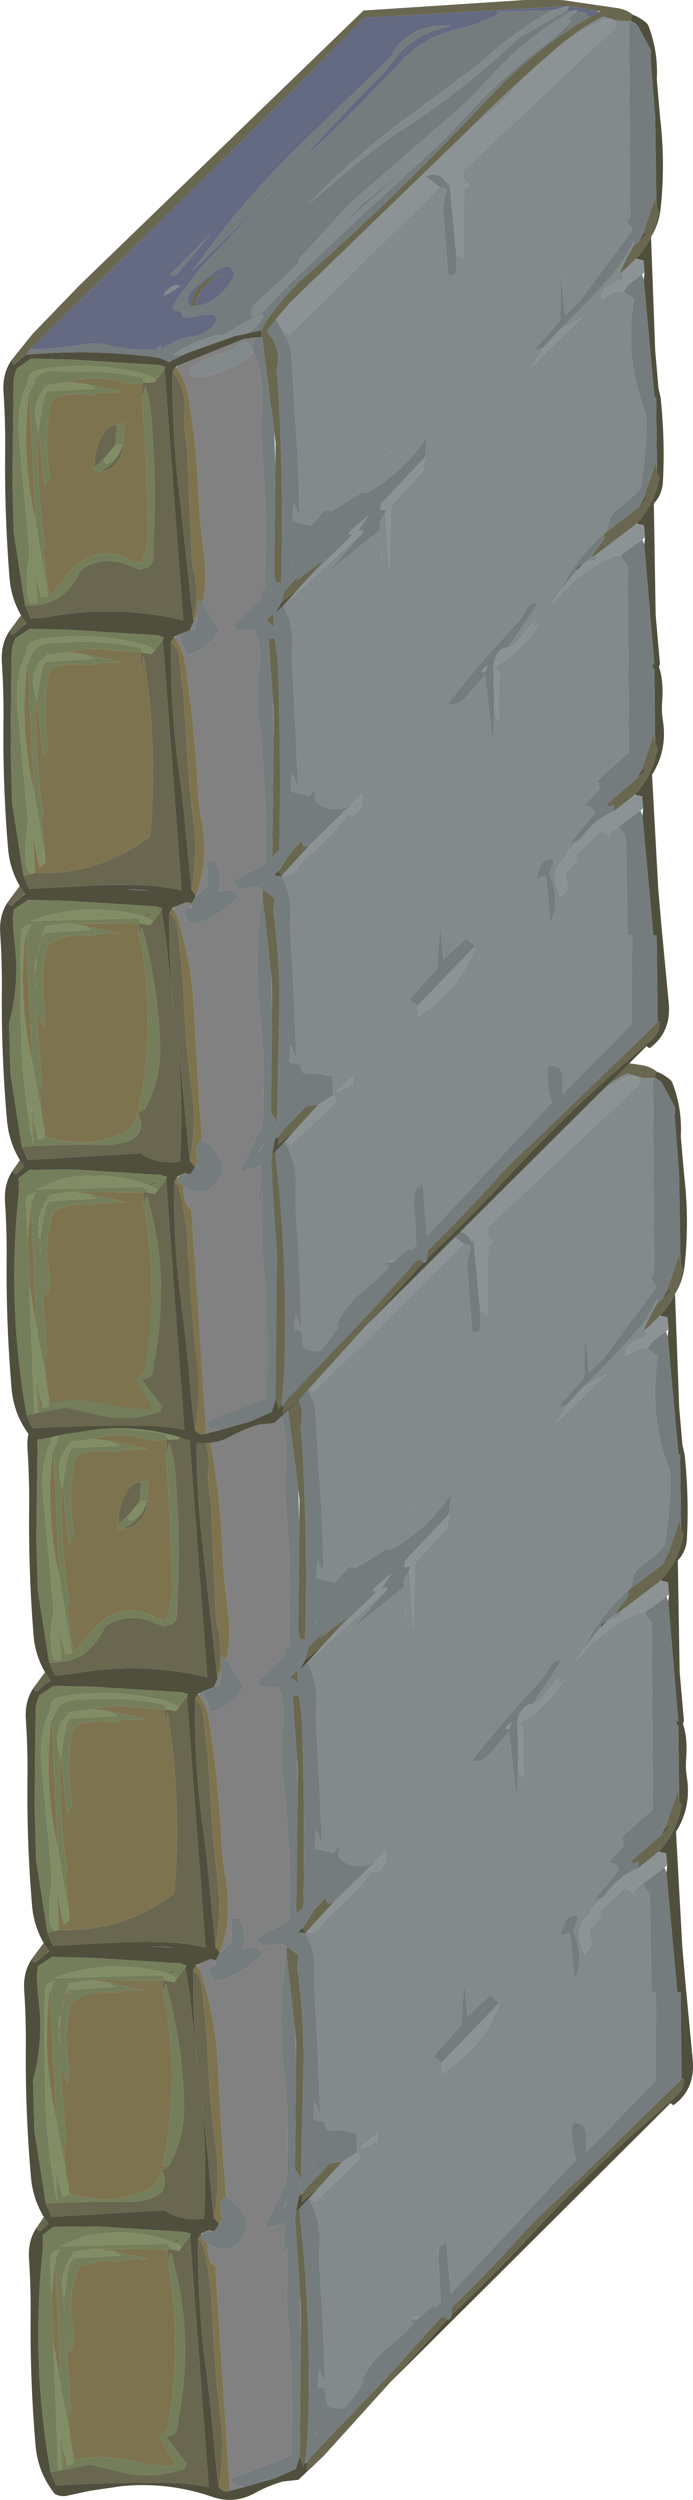 <?xml version="1.0" encoding="UTF-8" standalone="no"?>
<svg xmlns:ffdec="https://www.free-decompiler.com/flash" xmlns:xlink="http://www.w3.org/1999/xlink" ffdec:objectType="frame" height="676.35px" width="187.75px" xmlns="http://www.w3.org/2000/svg">
  <g transform="matrix(1.0, 0.0, 0.0, 1.0, -10.6, -457.85)">
    <use ffdec:characterId="764" height="435.7" transform="matrix(0.896, 0.0, 0.0, 0.896, 17.102, 743.779)" width="202.3" xlink:href="#sprite0"/>
    <use ffdec:characterId="764" height="435.7" transform="matrix(0.896, 0.0, 0.0, 0.896, 10.602, 457.829)" width="202.3" xlink:href="#sprite0"/>
  </g>
  <defs>
    <g id="sprite0" transform="matrix(1.0, 0.0, 0.0, 1.0, 0.5, -0.2)">
      <use ffdec:characterId="763" height="435.7" transform="matrix(1.0, 0.0, 0.0, 1.0, -0.5, 0.2)" width="202.3" xlink:href="#shape0"/>
    </g>
    <g id="shape0" transform="matrix(1.0, 0.0, 0.0, 1.0, 0.5, -0.2)">
      <path d="M190.8 4.65 Q192.75 5.4 194.45 6.75 195.3 7.3 195.6 8.1 198.55 15.8 198.1 24.3 L199.1 35.8 Q200.7 49.25 199.3 62.8 198.8 67.8 196.35 71.8 L197.6 105.9 198.6 117.4 199.25 120.25 Q200.6 132.9 199.95 145.65 199.75 149.55 197.2 152.25 L197.75 185.9 199.05 200.75 Q198.7 201.4 198.85 201.9 200.2 206.05 199.7 212.35 199.5 214.95 199.9 217.5 201.4 226.7 196.65 234.15 L198.55 268.85 199.55 280.35 201.7 303.0 Q202.55 311.95 195.85 316.75 L195.0 316.1 110.2 400.45 127.4 381.55 Q127.95 381.55 128.35 381.15 128.75 380.75 128.75 380.15 142.4 367.2 155.05 353.55 168.45 339.1 183.25 325.85 L196.3 314.35 Q199.2 311.9 198.95 308.7 L198.65 308.6 198.35 308.85 198.05 282.6 197.05 282.6 193.75 246.45 194.0 244.35 193.65 240.65 191.65 240.25 191.4 240.2 Q196.35 234.95 197.95 227.8 L198.35 226.2 197.6 224.65 197.35 202.05 196.9 202.05 196.8 200.75 197.35 200.75 194.3 164.6 194.55 162.5 194.2 158.8 192.2 158.4 191.95 158.35 Q196.9 153.1 198.5 146.05 L198.9 144.35 198.15 142.8 197.9 120.2 197.4 120.2 194.15 84.6 194.4 82.5 194.05 78.8 192.05 78.4 191.8 78.35 Q196.65 73.25 198.25 66.35 L198.75 64.35 198.0 62.8 197.6 35.6 196.25 18.25 196.35 15.45 192.25 7.8 190.1 6.4 190.8 4.65 M90.05 422.7 L82.45 429.85 77.75 430.35 Q73.4 431.6 69.4 433.8 63.2 437.25 56.65 435.05 L55.45 434.65 Q42.6 430.45 29.0 431.75 L19.55 433.15 16.0 433.9 13.9 434.35 13.1 434.5 Q10.85 435.2 8.8 434.1 3.7 427.65 3.0 419.55 1.35 400.3 1.5 380.95 1.6 371.95 1.0 363.0 0.65 357.2 3.7 353.15 3.05 354.4 4.1 354.7 L4.45 354.75 6.85 352.45 5.5 350.5 Q2.15 344.95 1.6 338.4 -0.1 319.15 0.05 299.85 0.15 290.85 -0.45 281.9 -0.8 276.1 2.25 272.05 1.5 273.15 2.65 273.6 L3.0 273.65 6.3 270.8 7.05 270.35 6.95 270.0 5.45 267.75 Q2.45 262.5 1.95 256.6 0.3 237.25 0.55 218.0 0.65 209.0 0.05 200.05 -0.3 194.3 2.75 190.2 2.3 191.6 3.15 191.75 L3.5 191.8 6.8 188.95 7.45 188.6 7.35 188.3 5.85 186.0 Q2.9 180.9 2.4 175.0 0.85 155.75 1.05 136.4 1.15 127.4 0.55 118.45 0.2 112.7 3.25 108.6 2.8 110.1 3.65 110.15 L4.0 110.2 7.3 107.35 Q26.65 105.55 46.25 108.05 48.55 108.35 50.5 109.6 L55.2 107.25 56.55 106.65 70.8 101.6 72.9 101.2 78.45 100.0 78.75 102.0 76.8 102.1 73.05 102.65 53.05 110.7 52.55 111.1 51.7 112.5 Q51.45 130.6 53.65 148.65 L57.9 187.35 58.1 187.8 56.9 190.5 53.45 191.85 52.55 192.3 52.05 192.7 51.2 194.1 Q50.95 213.75 53.65 233.4 55.1 244.1 56.0 254.8 L57.4 268.95 58.7 270.65 58.55 271.0 57.5 273.0 55.95 272.6 52.05 274.15 51.55 274.55 50.7 275.95 Q50.5 290.85 52.0 305.6 L50.15 288.4 Q49.55 281.85 48.25 275.25 L48.5 274.55 48.5 274.45 48.35 274.45 48.2 274.4 46.75 273.9 20.25 272.25 7.95 271.95 3.7 274.8 3.4 277.75 Q3.5 281.45 3.95 285.1 5.45 297.35 2.25 309.1 L2.65 324.45 6.1 346.45 7.8 350.45 42.0 348.45 Q45.3 350.7 49.35 351.05 L51.7 351.2 53.9 350.95 Q54.95 333.0 53.15 315.25 54.6 325.95 55.5 336.65 L56.9 350.8 58.5 352.55 57.3 354.5 56.8 354.85 55.4 354.45 53.5 355.25 53.0 355.65 52.15 357.05 Q51.9 376.65 54.55 396.35 56.0 407.3 56.9 418.35 57.45 425.2 58.35 431.9 L58.55 432.25 Q59.9 433.85 61.75 433.15 L66.35 431.95 75.3 429.4 81.65 426.6 82.85 422.85 83.85 425.8 84.6 424.1 84.55 424.85 84.5 425.05 85.25 424.35 84.95 427.05 90.05 422.7 M192.6 73.3 L193.8 71.1 195.7 70.1 192.6 73.3 M80.5 100.8 L80.2 100.45 80.3 100.1 80.5 100.8 M85.55 182.65 L85.1 183.1 82.8 185.4 84.45 182.35 89.6 178.15 85.55 182.65 M84.9 264.4 L84.55 264.8 82.3 264.5 83.9 263.05 Q84.0 265.3 85.55 263.7 L84.9 264.4 M85.7 344.85 L85.55 345.0 82.8 347.95 81.75 348.85 82.6 344.4 83.15 343.0 83.1 343.75 83.05 343.95 83.8 343.25 83.5 345.95 88.6 341.6 85.7 344.85 M192.75 153.3 L193.95 151.1 196.05 149.3 192.75 153.3 M173.7 172.55 L174.1 171.5 176.35 170.0 175.55 170.75 173.7 172.55 M49.35 111.0 L49.2 110.95 47.75 110.45 21.25 108.8 8.95 108.5 4.7 111.35 Q3.65 113.6 3.6 116.1 L3.25 145.65 3.65 161.0 7.1 183.0 8.8 187.0 13.25 186.65 Q34.1 182.6 54.9 187.5 L49.25 111.8 49.5 111.1 49.5 111.0 49.35 111.0 M48.7 192.55 L47.25 192.05 20.75 190.4 8.45 190.1 4.2 192.95 Q3.05 195.25 3.0 197.7 2.8 212.5 2.75 227.25 L3.15 242.6 6.6 264.6 8.2 268.6 29.5 267.5 Q35.25 267.3 41.05 267.45 47.85 267.6 54.4 269.1 L48.75 193.4 49.0 192.7 49.0 192.6 48.85 192.6 48.7 192.55 M44.45 269.2 L41.9 268.8 37.7 268.8 44.45 269.2 M49.65 355.5 L48.2 355.0 21.7 353.35 8.4 353.45 5.15 355.9 5.25 358.6 Q5.05 358.85 5.1 359.05 L5.3 359.25 Q3.4 376.35 3.95 393.45 4.5 410.55 7.55 427.55 L9.25 431.55 Q26.35 430.55 43.45 430.75 49.4 430.8 55.35 432.05 L49.7 356.35 49.95 355.65 49.95 355.55 49.8 355.55 49.65 355.5 M193.4 232.95 L195.3 231.95 192.2 235.15 193.4 232.95 M196.8 260.0 L196.75 259.8 196.8 260.05 196.85 261.15 196.8 260.0" fill="#504f3d" fill-rule="evenodd" stroke="none"/>
      <path d="M190.8 4.65 L190.1 6.4 189.95 6.5 189.7 6.6 186.55 6.55 181.85 5.2 Q174.95 8.75 169.05 13.7 L166.5 15.9 162.5 19.4 Q151.5 29.1 141.2 39.45 L87.05 91.75 82.9 96.65 80.3 100.1 80.2 100.45 80.5 100.8 Q84.8 105.7 83.1 111.8 L83.55 116.1 Q85.35 146.15 84.5 176.25 L82.95 175.95 82.4 173.75 82.75 140.8 82.8 133.95 82.55 131.65 82.4 130.5 82.45 130.9 78.75 102.0 78.45 100.0 79.5 98.0 Q85.2 89.35 92.95 82.65 107.75 69.65 121.6 56.05 135.1 42.7 148.05 29.0 161.3 14.9 177.75 5.4 L180.6 3.85 180.9 3.5 180.65 3.5 179.7 3.45 171.45 2.05 171.1 2.05 109.6 5.6 80.25 35.25 8.7 105.65 7.3 107.35 4.0 110.2 3.65 110.15 Q2.8 110.1 3.25 108.6 L9.3 101.1 23.3 86.6 109.4 3.4 158.5 0.2 168.55 0.2 169.95 0.3 186.4 2.7 Q189.1 3.2 190.8 4.65 M198.0 62.8 L198.75 64.35 198.25 66.35 Q196.65 73.25 191.8 78.35 L191.5 78.65 187.2 82.8 187.0 82.45 Q188.65 78.6 191.0 74.55 L192.6 73.3 195.7 70.1 193.8 71.1 197.65 59.85 198.0 62.8 M198.15 142.8 L198.9 144.35 198.5 146.05 Q196.9 153.1 191.95 158.35 L191.65 158.65 179.45 167.9 178.05 168.55 182.3 162.8 182.1 161.4 182.2 161.3 192.75 153.3 196.05 149.3 193.95 151.1 197.8 139.85 198.15 142.8 M197.6 224.65 L198.35 226.2 197.95 227.8 Q196.35 234.95 191.4 240.2 L191.1 240.5 185.2 245.15 185.25 243.1 Q183.1 244.45 183.2 242.85 L192.2 235.15 195.3 231.95 193.4 232.95 197.25 221.7 197.6 224.65 M198.35 308.85 L198.65 308.6 198.95 308.7 Q199.2 311.9 196.3 314.35 L183.25 325.85 Q168.45 339.1 155.05 353.55 142.4 367.2 128.75 380.15 L128.75 377.95 Q140.55 366.5 151.35 354.35 L155.9 349.75 170.0 336.4 198.35 308.85 M127.4 381.55 L110.2 400.45 90.05 422.7 84.95 427.05 85.25 424.35 85.6 423.8 86.0 423.2 86.25 422.85 111.55 396.4 124.8 381.65 Q126.45 379.7 127.4 381.55 M3.7 353.15 L5.5 350.5 6.85 352.45 4.45 354.75 4.1 354.7 Q3.05 354.4 3.7 353.15 M2.25 272.05 L5.45 267.75 6.95 270.0 6.3 270.8 3.0 273.65 2.65 273.6 Q1.5 273.15 2.25 272.05 M2.75 190.2 L5.85 186.0 7.35 188.3 6.8 188.95 3.5 191.8 3.15 191.75 Q2.3 191.6 2.75 190.2 M60.65 92.4 L57.2 92.6 57.25 92.1 Q58.95 84.2 66.7 83.1 L65.65 83.6 Q60.25 86.4 58.4 92.0 L60.65 92.4 M79.05 268.85 L82.55 271.5 82.1 275.25 Q84.25 290.15 84.0 305.2 L83.15 343.0 82.6 344.4 Q84.2 339.35 81.65 336.4 L81.4 336.4 81.75 304.2 81.8 297.2 81.55 295.1 78.8 270.25 79.05 268.85 M84.15 342.75 L84.8 341.75 91.95 334.35 95.8 333.75 88.6 341.6 83.5 345.95 83.8 343.25 84.15 342.75 M51.7 112.5 Q56.05 117.8 55.25 125.05 54.95 127.95 55.45 131.1 56.05 135.15 56.25 139.4 L57.35 166.95 Q57.45 169.9 58.15 172.9 59.85 180.25 57.9 187.35 L53.65 148.65 Q51.45 130.6 51.7 112.5 M49.2 111.8 L49.25 111.8 54.9 187.5 Q34.1 182.6 13.25 186.65 L8.8 187.0 7.1 183.0 Q18.45 183.65 23.5 173.15 24.1 171.95 25.5 171.3 30.35 168.75 36.0 170.0 L41.95 172.2 44.4 171.5 45.2 170.55 45.9 169.35 45.85 165.35 Q46.9 145.65 45.2 125.85 44.8 121.05 43.45 116.75 L42.45 120.35 42.55 115.65 44.0 115.8 46.1 115.65 46.8 115.0 49.2 111.8 M44.55 113.6 L43.95 113.4 45.9 113.0 44.55 113.6 M11.95 180.45 L11.95 180.5 11.2 180.6 11.95 180.45 M34.8 128.55 L34.5 134.45 30.85 138.8 28.05 141.45 Q28.05 136.1 30.05 132.35 32.0 128.55 34.8 128.55 M29.6 142.6 L31.35 141.6 Q35.55 138.8 36.8 134.0 36.8 137.55 34.7 140.1 32.6 142.6 29.6 142.6 M48.75 193.4 L54.4 269.1 Q47.85 267.6 41.05 267.45 35.25 267.3 29.5 267.5 L8.2 268.6 6.6 264.6 8.7 264.15 10.05 263.8 Q28.1 264.5 43.05 254.2 L44.95 252.8 Q47.25 225.35 42.95 198.35 L41.95 201.95 42.05 197.25 43.5 197.4 45.4 197.75 46.3 196.6 48.7 193.4 48.75 193.4 M43.45 195.0 L45.4 194.6 44.05 195.2 43.45 195.0 M11.45 262.1 L11.05 262.15 11.45 262.05 11.45 262.1 M51.2 194.1 Q53.35 195.85 53.65 198.55 L55.1 211.5 55.75 220.75 Q56.25 234.35 57.95 247.8 59.3 258.65 57.4 268.95 L56.0 254.8 Q55.1 244.1 53.65 233.4 50.95 213.75 51.2 194.1 M84.45 182.35 L85.55 178.65 85.8 178.3 91.35 172.4 89.0 175.6 97.9 168.9 92.45 175.05 89.6 178.15 84.45 182.35 M82.3 215.55 L80.7 193.05 82.55 192.85 82.6 193.4 Q83.5 198.15 83.65 203.1 84.45 229.95 84.0 256.85 L81.8 258.9 82.25 222.4 82.3 215.55 M82.05 185.45 L82.35 189.8 Q81.6 188.3 79.9 187.65 L82.05 185.45 M83.9 263.05 L87.35 257.65 90.85 254.0 90.9 254.55 Q91.1 256.5 93.15 255.4 L85.55 263.7 Q84.0 265.3 83.9 263.05 M41.55 279.1 L43.0 279.25 44.9 279.6 45.8 278.45 48.2 275.25 48.25 275.25 Q49.55 281.85 50.15 288.4 L52.0 305.6 Q50.5 290.85 50.7 275.95 52.9 277.65 53.2 280.4 L54.55 293.35 55.0 300.5 Q55.6 315.15 57.5 329.6 58.95 340.4 56.9 350.8 L55.5 336.65 Q54.6 325.95 53.15 315.25 54.95 333.0 53.9 350.95 L51.7 351.2 49.35 351.05 Q45.3 350.7 42.0 348.45 L7.8 350.45 6.1 346.45 Q17.25 345.75 28.45 345.9 33.0 346.3 37.3 345.05 44.2 343.1 41.2 336.3 L41.05 335.95 42.05 336.1 43.4 334.95 Q48.2 326.15 47.9 316.2 47.35 297.8 42.45 280.2 L41.5 282.1 41.55 279.1 M42.95 276.85 L45.5 275.7 44.7 276.7 43.55 277.05 42.95 276.85 M10.95 343.95 L10.2 344.05 10.95 343.9 10.95 343.95 M43.0 360.2 L44.45 360.35 46.35 360.7 47.25 359.55 49.65 356.35 49.7 356.35 55.35 432.05 Q49.4 430.8 43.45 430.75 26.35 430.55 9.25 431.55 L7.55 427.55 19.55 425.25 29.35 427.6 Q39.25 429.8 48.15 426.4 L48.65 424.95 42.4 416.75 42.95 416.85 44.85 416.05 45.65 415.1 46.45 409.9 Q50.95 385.2 43.9 361.3 L42.95 363.5 43.0 360.2 M44.4 357.95 L46.95 356.8 46.15 357.8 45.0 358.15 44.4 357.95 M12.4 425.05 L11.65 425.15 12.4 425.0 12.4 425.05 M52.15 357.05 Q53.3 358.05 53.65 359.35 55.85 368.0 56.3 377.1 L56.55 382.35 Q57.15 396.65 58.9 410.75 60.25 421.6 58.35 431.9 57.45 425.2 56.9 418.35 56.0 407.3 54.55 396.35 51.9 376.65 52.15 357.05 M82.8 347.95 L83.55 356.35 Q86.45 385.9 85.35 415.7 L84.6 424.1 83.85 425.8 82.85 422.85 83.2 385.35 83.25 378.5 81.5 351.45 Q81.45 350.15 81.75 348.85 L82.8 347.95" fill="#696750" fill-rule="evenodd" stroke="none"/>
      <path d="M190.1 6.4 L192.25 7.8 189.95 6.5 190.1 6.4 M166.5 15.9 L169.05 13.7 Q174.95 8.75 181.85 5.2 L186.55 6.55 189.7 6.6 190.05 65.55 189.0 67.15 190.85 69.55 174.6 91.4 170.35 95.45 169.1 83.25 168.85 97.0 160.65 106.3 163.8 105.2 160.45 110.75 175.55 96.0 168.3 100.2 Q177.0 91.95 184.9 82.8 188.55 78.55 190.75 73.7 191.35 72.4 191.0 74.55 188.65 78.6 187.0 82.45 L187.2 82.8 Q189.0 84.3 185.8 85.4 182.55 86.55 181.25 88.85 L181.45 88.6 181.45 88.8 181.25 90.6 185.95 88.0 187.95 88.35 191.25 90.55 Q188.3 107.6 194.3 123.9 195.1 126.1 195.05 128.4 194.8 137.7 193.3 146.75 193.15 147.85 192.35 148.7 189.55 151.6 186.2 153.95 183.95 155.55 183.55 158.15 183.3 160.05 182.2 161.3 L182.1 161.4 Q174.3 168.3 169.65 177.1 L168.5 179.15 165.95 183.2 Q173.3 173.7 184.15 168.55 185.55 167.85 187.1 168.0 L189.3 171.25 189.65 227.4 Q184.7 231.65 180.0 236.1 L180.2 236.3 180.6 236.65 180.7 238.55 176.15 243.45 178.05 243.8 179.45 245.65 171.6 255.05 174.65 253.9 170.8 257.7 170.7 258.85 Q165.5 262.85 168.4 269.7 L169.0 271.15 171.2 268.4 170.35 264.15 173.75 260.0 173.8 258.05 181.3 250.95 183.75 252.75 184.85 250.85 186.55 249.85 188.75 253.1 189.25 282.6 190.65 282.6 190.45 309.45 169.5 330.95 169.5 329.6 169.5 328.4 169.5 325.25 169.25 324.1 Q168.35 322.0 166.15 322.1 L165.5 322.25 Q165.2 322.65 165.15 323.25 L165.15 325.9 Q165.35 329.15 166.2 332.2 L166.45 333.2 128.55 373.6 127.1 357.4 126.9 357.4 126.4 359.15 126.0 358.65 125.55 359.0 125.25 359.45 Q124.7 361.3 124.8 363.2 L125.5 376.2 124.2 377.75 123.05 377.4 118.4 381.45 Q119.3 380.25 117.65 380.5 117.05 380.65 116.6 381.45 L116.4 381.9 Q116.75 382.3 117.45 382.35 115.05 385.45 110.3 389.25 105.0 393.4 101.95 399.15 100.7 401.5 101.5 400.75 L102.55 399.85 Q100.15 403.8 97.25 407.3 96.1 408.65 94.1 408.2 92.2 408.2 91.0 406.75 L90.6 403.5 Q90.8 401.75 88.35 402.15 L88.8 396.65 90.5 400.8 Q90.05 383.55 88.85 365.85 88.6 362.3 88.85 358.75 89.3 351.3 85.55 345.0 L85.7 344.85 87.45 345.95 101.25 332.7 100.25 330.95 100.0 325.3 95.5 324.3 91.25 324.35 90.1 321.65 86.9 321.05 87.35 315.55 89.05 319.7 Q88.6 302.4 87.45 284.7 87.2 280.5 87.35 276.1 87.6 270.05 84.55 264.8 L84.9 264.4 Q87.15 265.2 89.1 262.7 91.0 260.15 93.4 258.1 100.1 252.3 105.0 245.75 L105.05 246.15 106.5 246.4 Q109.85 243.6 108.85 239.95 L105.45 243.4 Q99.65 246.2 95.2 242.4 94.75 242.1 94.65 241.45 94.4 239.5 95.5 237.7 L93.0 240.55 87.4 239.2 87.85 233.7 89.55 237.85 Q89.0 220.55 87.9 202.75 87.65 199.05 87.9 195.3 88.35 188.8 85.1 183.1 L85.55 182.65 109.3 160.9 98.5 173.1 114.25 160.4 115.05 170.7 114.35 157.95 116.0 155.15 117.25 172.6 117.75 153.0 127.6 142.2 127.95 138.35 128.65 132.25 Q121.55 142.55 111.2 148.6 110.2 149.2 109.15 148.85 L99.85 154.5 97.8 154.1 93.5 158.95 87.9 157.6 88.35 152.1 90.05 156.25 Q89.85 140.9 88.7 125.05 L87.65 107.8 Q87.55 105.1 86.25 102.7 L84.7 99.7 87.0 101.4 132.45 56.65 134.4 57.15 Q134.7 57.45 133.95 60.15 133.4 62.1 133.55 64.1 L134.95 82.8 135.4 83.5 137.35 82.85 137.5 77.35 Q139.55 76.6 139.1 78.2 L139.5 78.25 139.85 57.5 141.5 56.05 139.8 54.45 139.35 51.95 186.0 8.05 Q184.95 4.7 181.15 6.6 173.25 10.4 166.5 15.9 M141.2 39.45 Q151.5 29.1 162.5 19.4 159.7 22.0 157.1 24.95 L150.6 31.65 141.2 39.45 M171.45 2.05 L171.2 3.1 Q170.9 3.55 170.55 3.55 L156.2 11.75 Q139.4 27.85 119.6 40.3 L116.8 42.25 Q104.35 51.7 92.6 62.1 104.7 49.25 119.45 38.05 L140.0 22.75 Q144.05 19.85 147.6 16.65 156.25 9.0 166.5 3.35 L171.1 2.05 171.45 2.05 M172.3 3.65 Q173.05 3.2 173.8 3.2 174.25 3.2 173.85 3.7 L170.35 6.55 171.8 6.0 171.9 6.2 171.95 6.45 172.0 6.9 Q168.4 10.7 164.1 13.9 149.8 24.45 138.15 37.85 L132.1 44.05 Q110.8 63.25 90.05 83.05 84.75 88.05 79.95 93.4 78.0 95.5 75.6 95.7 74.9 93.5 77.1 91.5 L83.65 85.6 89.9 79.55 89.9 78.35 91.45 76.75 99.95 67.5 Q105.05 61.7 110.95 56.7 L140.4 31.2 145.4 26.05 Q156.95 12.55 172.3 3.65 M175.55 170.75 L176.35 170.0 178.05 168.55 179.45 167.9 180.4 168.8 175.55 170.75 M109.65 61.3 L100.85 70.1 126.1 47.9 109.65 61.3 M134.3 55.05 L135.4 55.4 Q135.0 57.05 134.55 55.65 L134.3 55.05 M49.15 89.65 Q49.0 88.85 49.55 88.3 52.05 85.6 54.1 86.6 51.65 88.15 49.15 89.65 M55.2 107.25 L52.0 107.6 51.8 107.4 Q57.7 103.2 65.45 101.35 L65.95 101.3 66.2 101.2 66.3 101.3 66.4 101.6 72.5 98.15 Q75.6 96.15 78.75 95.1 L79.15 95.45 79.05 95.95 Q77.15 99.9 72.9 101.2 L70.8 101.6 56.55 106.65 55.2 107.25 M83.1 343.75 L84.15 342.75 83.8 343.25 83.05 343.95 83.1 343.75 M71.55 104.55 Q74.45 102.3 75.2 105.1 75.25 105.85 76.1 106.55 76.3 106.75 76.0 106.95 68.55 113.25 58.6 114.2 L57.15 113.35 57.0 111.35 Q61.5 108.35 67.7 106.55 69.8 106.0 71.55 104.55 M56.35 274.4 L57.35 273.75 57.5 274.45 56.35 274.4 M117.45 137.0 Q117.4 137.7 117.9 137.15 L117.95 136.9 Q118.6 136.45 118.25 136.45 117.85 136.45 117.45 137.0 M87.35 171.4 L87.35 171.3 Q89.05 169.1 87.35 171.4 M130.4 178.2 L130.9 178.6 Q129.35 176.5 130.4 178.2 M153.25 195.65 L162.05 182.45 Q160.1 181.65 158.35 184.75 157.15 187.0 155.25 189.0 144.85 200.15 135.2 212.2 L135.1 212.9 Q138.15 213.2 140.6 210.4 L146.15 204.05 148.5 224.65 148.95 216.0 150.35 217.85 150.4 202.65 148.75 201.85 148.7 201.75 Q157.8 196.7 162.75 188.15 L161.1 190.1 161.1 187.85 155.0 195.05 153.25 195.65 M161.9 265.4 L164.6 264.65 166.0 279.0 Q169.1 271.3 165.5 264.15 L167.0 260.5 166.7 259.6 Q163.3 259.3 162.4 263.1 L161.75 265.1 161.9 265.4 M143.25 285.8 L140.35 283.65 133.6 289.85 132.6 279.4 131.75 292.6 123.3 302.0 125.7 303.95 125.9 307.25 128.2 305.5 Q139.35 297.65 143.25 285.8 M86.35 334.75 Q88.1 332.65 86.35 334.85 L86.35 334.75 M106.3 325.25 L101.05 329.9 106.25 327.75 106.3 325.25 M84.55 424.85 L85.6 423.8 85.25 424.35 84.5 425.05 84.55 424.85 M86.0 423.2 L86.1 423.0 86.25 422.85 86.0 423.2 M196.8 260.05 L196.8 260.0 196.85 261.15 196.8 260.05 M88.35 415.35 L87.85 416.1 Q87.95 415.2 88.35 415.35" fill="#828a8c" fill-rule="evenodd" stroke="none"/>
      <path d="M192.05 78.4 L194.05 78.8 194.4 82.5 193.6 83.15 189.65 86.05 187.95 88.35 185.95 88.0 181.25 90.6 181.45 88.8 181.45 88.6 181.25 88.85 Q182.55 86.55 185.8 85.4 189.0 84.3 187.2 82.8 L191.5 78.65 192.05 78.4 M192.2 158.4 L194.2 158.8 194.55 162.5 193.75 163.15 187.1 168.0 Q185.55 167.85 184.15 168.55 173.3 173.7 165.95 183.2 L168.5 179.15 173.7 172.55 175.55 170.75 180.4 168.8 179.45 167.9 191.65 158.65 192.2 158.4 M191.65 240.25 L193.65 240.65 194.0 244.35 193.2 245.0 186.55 249.85 184.85 250.85 183.75 252.75 181.3 250.95 173.8 258.05 173.75 260.0 170.35 264.15 171.2 268.4 169.0 271.15 168.4 269.7 Q165.5 262.85 170.7 258.85 L170.8 257.7 174.65 253.9 177.0 251.05 Q180.45 247.05 185.2 245.15 L191.1 240.5 191.65 240.25 M163.8 105.2 L168.3 100.2 175.55 96.0 160.45 110.75 163.8 105.2 M82.9 96.65 L87.05 91.75 141.2 39.45 150.6 31.65 157.1 24.95 Q159.7 22.0 162.5 19.4 L166.5 15.9 Q173.25 10.4 181.15 6.6 184.95 4.7 186.0 8.05 L139.35 51.95 139.8 54.45 141.5 56.05 139.85 57.5 139.5 78.25 139.1 78.2 Q139.55 76.6 137.5 77.35 L135.4 55.4 134.3 55.05 Q132.35 52.3 129.25 53.1 L128.1 53.4 132.45 56.65 87.0 101.4 84.7 99.7 82.9 96.65 M127.95 138.35 L127.6 142.2 117.75 153.0 117.25 172.6 116.0 155.15 Q116.5 154.0 115.75 154.0 L114.45 154.4 114.75 152.3 127.95 138.35 M109.3 160.9 L85.55 182.65 89.6 178.15 92.45 175.05 105.35 162.4 Q106.45 161.3 104.75 161.5 L106.05 160.05 110.9 155.85 107.75 160.45 108.55 160.55 109.5 160.5 109.3 160.9 M105.45 243.4 L108.85 239.95 Q109.85 243.6 106.5 246.4 L105.05 246.15 105.0 245.75 Q100.1 252.3 93.4 258.1 91.0 260.15 89.1 262.7 87.15 265.2 84.9 264.4 L85.55 263.7 93.15 255.4 105.45 243.4 M100.25 330.95 L101.25 332.7 87.45 345.95 85.7 344.85 88.6 341.6 95.8 333.75 100.25 330.95 M116.6 381.45 Q117.05 380.65 117.65 380.5 119.3 380.25 118.4 381.45 L116.6 381.45 M117.95 136.9 L117.45 137.0 Q117.85 136.45 118.25 136.45 118.6 136.45 117.95 136.9 M153.25 195.65 L155.0 195.05 161.1 187.85 161.1 190.1 162.75 188.15 Q157.8 196.7 148.7 201.75 148.7 199.2 150.05 197.45 151.35 195.65 153.25 195.65 M148.75 201.85 L150.4 202.65 150.35 217.85 148.95 216.0 148.75 201.85 M146.35 203.05 Q143.45 203.75 147.0 201.05 L146.35 203.05 M125.7 303.95 L143.25 285.8 Q139.35 297.65 128.2 305.5 L125.9 307.25 125.7 303.95 M106.3 325.25 L106.25 327.75 101.05 329.9 106.3 325.25" fill="#8c9395" fill-rule="evenodd" stroke="none"/>
      <path d="M192.25 7.8 L196.35 15.45 196.25 18.25 197.6 35.6 198.0 62.8 197.65 59.85 193.8 71.1 192.6 73.3 191.0 74.55 Q191.35 72.4 190.75 73.7 188.55 78.55 184.9 82.8 177.0 91.95 168.3 100.2 L163.8 105.2 160.65 106.3 168.85 97.0 169.1 83.25 170.35 95.45 174.6 91.4 190.85 69.55 189.0 67.15 190.05 65.55 189.7 6.6 189.95 6.5 192.25 7.8 M194.15 84.6 L197.4 120.2 197.9 120.2 198.15 142.8 197.8 139.85 193.95 151.1 192.75 153.3 182.2 161.3 Q183.3 160.05 183.55 158.15 183.95 155.55 186.2 153.95 189.55 151.6 192.35 148.7 193.15 147.85 193.3 146.75 194.8 137.7 195.05 128.4 195.1 126.1 194.3 123.9 188.3 107.6 191.25 90.55 L187.95 88.35 189.65 86.05 193.6 83.15 194.15 84.6 M194.3 164.6 L197.35 200.75 196.8 200.75 196.9 202.05 197.35 202.05 197.6 224.65 197.25 221.7 193.4 232.95 192.2 235.15 183.2 242.85 Q183.1 244.45 185.25 243.1 L185.2 245.15 Q180.45 247.05 177.0 251.05 L174.65 253.9 171.6 255.05 179.45 245.65 178.05 243.8 176.15 243.45 180.7 238.55 180.6 236.65 180.2 236.3 180.0 236.1 Q184.7 231.65 189.65 227.4 L189.3 171.25 187.1 168.0 193.75 163.15 194.3 164.6 M193.75 246.45 L197.05 282.6 198.05 282.6 198.35 308.85 170.0 336.4 155.9 349.75 151.35 354.35 Q140.55 366.5 128.75 377.95 L128.75 380.15 Q128.75 380.75 128.35 381.15 127.95 381.55 127.4 381.55 126.45 379.7 124.8 381.65 L111.55 396.4 86.25 422.85 86.1 423.0 86.0 423.2 85.6 423.8 84.55 424.85 84.6 424.1 85.35 415.7 Q86.45 385.9 83.55 356.35 L82.8 347.95 85.55 345.0 Q89.3 351.3 88.85 358.75 88.6 362.3 88.85 365.85 90.05 383.55 90.5 400.8 L88.8 396.65 88.35 402.15 Q90.8 401.75 90.6 403.5 L91.0 406.75 Q92.2 408.2 94.1 408.2 96.1 408.65 97.25 407.3 100.15 403.8 102.55 399.85 L101.5 400.75 Q100.7 401.5 101.95 399.15 105.0 393.4 110.3 389.25 115.05 385.45 117.45 382.35 116.75 382.3 116.4 381.9 L116.6 381.45 118.4 381.45 123.05 377.4 124.2 377.75 125.5 376.2 124.8 363.2 Q124.7 361.3 125.25 359.45 L125.55 359.0 126.0 358.65 126.4 359.15 126.9 357.4 127.1 357.4 128.55 373.6 166.45 333.2 166.2 332.2 Q165.35 329.15 165.15 325.9 L165.15 323.25 Q165.2 322.65 165.5 322.25 L166.15 322.1 Q168.35 322.0 169.25 324.1 L169.5 325.25 169.5 328.4 169.5 329.6 169.5 330.95 190.45 309.45 190.65 282.6 189.25 282.6 188.75 253.1 186.55 249.85 193.2 245.0 193.75 246.45 M177.75 5.4 Q161.3 14.9 148.05 29.0 135.1 42.7 121.6 56.05 107.75 69.65 92.95 82.65 85.2 89.35 79.5 98.0 L78.45 100.0 72.9 101.2 Q77.15 99.9 79.05 95.95 L79.15 95.45 78.75 95.1 Q75.6 96.15 72.5 98.15 L66.4 101.6 66.3 101.3 66.2 101.2 65.95 101.3 65.45 101.35 Q57.7 103.2 51.8 107.4 L52.0 107.6 55.2 107.25 50.5 109.6 Q48.55 108.35 46.25 108.05 26.65 105.55 7.3 107.35 L8.7 105.65 Q17.65 105.55 26.65 103.9 L30.65 104.1 Q38.65 106.1 46.8 105.7 L48.1 104.3 48.2 105.6 Q50.75 104.0 53.45 102.85 55.6 102.0 57.85 101.8 63.55 100.75 65.1 96.5 64.55 95.55 63.8 95.25 L61.0 95.2 Q58.0 96.2 54.8 96.1 L54.45 94.6 51.35 93.25 Q56.9 84.35 64.15 76.85 L82.3 57.8 57.65 82.1 Q72.25 61.3 90.7 43.45 L118.0 17.1 Q118.05 16.3 118.55 15.6 123.75 8.05 133.8 7.95 L135.75 8.0 133.6 8.65 Q124.0 11.0 118.35 18.7 L114.65 23.15 Q101.8 35.85 90.4 48.9 L96.55 43.2 Q109.35 31.0 121.15 18.4 127.6 11.45 137.3 9.2 145.2 7.35 150.8 4.0 L149.55 3.75 166.5 3.35 Q156.25 9.0 147.6 16.65 144.05 19.85 140.0 22.75 L119.45 38.05 Q104.7 49.25 92.6 62.1 104.35 51.7 116.8 42.25 L119.6 40.3 Q139.4 27.85 156.2 11.75 L170.55 3.55 172.3 3.65 Q156.95 12.55 145.4 26.05 L140.4 31.2 110.95 56.7 Q105.05 61.7 99.95 67.5 L91.45 76.75 89.9 78.35 89.9 79.55 83.65 85.6 77.1 91.5 Q74.9 93.5 75.6 95.7 78.0 95.5 79.95 93.4 84.75 88.05 90.05 83.05 110.8 63.25 132.1 44.05 L138.15 37.85 Q149.8 24.45 164.1 13.9 168.4 10.7 172.0 6.9 L171.95 6.45 171.9 6.2 171.8 6.0 170.35 6.55 173.85 3.7 176.3 3.9 177.75 5.4 M78.75 102.0 L82.45 130.9 82.75 140.8 82.4 173.75 82.95 175.95 84.5 176.25 Q85.35 146.15 83.55 116.1 L83.1 111.8 Q84.8 105.7 80.5 100.8 L80.3 100.1 82.9 96.65 84.7 99.7 86.25 102.7 Q87.55 105.1 87.65 107.8 L88.7 125.05 Q89.85 140.9 90.05 156.25 L88.35 152.1 87.9 157.6 93.5 158.95 97.8 154.1 99.85 154.5 109.15 148.85 Q110.2 149.2 111.2 148.6 121.55 142.55 128.65 132.25 L127.95 138.35 114.75 152.3 114.45 154.4 115.75 154.0 Q116.5 154.0 116.0 155.15 L114.35 157.95 115.05 170.7 114.25 160.4 98.5 173.1 109.3 160.9 109.5 160.5 108.55 160.55 107.75 160.45 110.9 155.85 106.05 160.05 104.75 161.5 Q106.45 161.3 105.35 162.4 L92.45 175.05 97.9 168.9 89.0 175.6 91.35 172.4 85.8 178.3 85.55 178.65 84.45 182.35 82.8 185.4 85.1 183.1 Q88.35 188.8 87.9 195.3 87.65 199.05 87.9 202.75 89.0 220.55 89.55 237.85 L87.85 233.7 87.4 239.2 93.0 240.55 95.5 237.7 Q94.4 239.5 94.65 241.45 94.75 242.1 95.2 242.4 99.65 246.2 105.45 243.4 L93.15 255.4 Q91.1 256.5 90.9 254.55 L90.85 254.0 87.35 257.65 83.9 263.05 82.3 264.5 84.55 264.8 Q87.6 270.05 87.35 276.1 87.2 280.5 87.45 284.7 88.6 302.4 89.05 319.7 L87.35 315.55 86.9 321.05 90.1 321.65 91.25 324.35 95.5 324.3 100.0 325.3 100.25 330.95 95.8 333.75 91.95 334.35 84.8 341.75 84.15 342.75 83.1 343.75 83.15 343.0 84.0 305.2 Q84.25 290.15 82.1 275.25 L82.55 271.5 79.05 268.85 76.85 267.9 71.85 268.65 69.5 266.5 79.75 261.0 79.8 258.65 Q80.15 239.4 78.0 219.9 76.9 210.1 77.95 200.55 78.55 194.9 76.35 190.45 L70.7 190.4 70.25 188.75 77.95 181.2 78.45 178.65 79.85 178.1 Q79.4 175.1 79.55 171.7 80.3 152.15 78.4 132.6 78.1 129.55 78.4 126.65 79.25 119.05 77.95 111.5 77.75 110.2 77.2 109.1 75.15 105.05 76.8 102.1 L78.75 102.0 M137.5 77.35 L137.35 82.85 135.4 83.5 134.95 82.8 133.55 64.1 Q133.4 62.1 133.95 60.15 134.7 57.45 134.4 57.15 L132.45 56.65 128.1 53.4 129.25 53.1 Q132.35 52.3 134.3 55.05 L134.55 55.65 Q135.0 57.05 135.4 55.4 L137.5 77.35 M168.5 179.15 L169.65 177.1 Q174.3 168.3 182.1 161.4 L182.3 162.8 178.05 168.55 176.35 170.0 174.1 171.5 173.7 172.55 168.5 179.15 M180.35 3.75 L179.7 3.45 180.65 3.5 180.35 3.75 M109.65 61.3 L126.1 47.9 100.85 70.1 109.65 61.3 M50.8 83.2 L63.45 70.6 52.65 83.5 50.8 83.2 M49.25 92.35 L49.5 92.1 Q50.25 92.0 49.25 92.35 M57.2 92.6 L60.65 92.4 Q67.7 89.6 70.4 82.9 L69.0 80.6 Q66.4 80.9 64.15 82.5 61.15 84.7 58.35 87.2 54.85 90.35 57.2 92.6 M60.8 182.0 L65.85 190.55 65.5 191.2 Q61.75 196.6 56.15 198.0 L53.45 191.85 56.9 190.5 58.55 190.2 59.25 185.3 59.2 183.55 Q58.9 180.7 60.8 182.0 M58.55 271.0 L62.35 267.65 62.15 260.2 64.4 260.25 Q67.2 264.25 65.6 269.5 69.8 267.95 71.75 271.0 68.7 274.15 64.75 276.45 60.2 279.3 57.0 279.0 L55.0 276.05 56.35 274.4 57.5 274.45 57.35 273.75 57.5 273.0 58.55 271.0 M60.6 344.35 Q63.75 346.2 65.85 349.45 67.7 352.25 66.25 355.3 62.65 362.85 54.9 358.4 L54.75 358.15 Q53.7 357.65 53.4 357.15 53.05 356.65 53.25 356.15 L53.4 355.85 54.1 355.25 Q54.75 354.9 55.6 354.85 L56.8 354.85 57.3 354.5 58.5 352.55 59.45 350.9 59.3 350.2 Q57.85 346.1 60.6 344.35 M66.35 431.95 L62.65 431.2 62.15 429.45 80.15 422.55 Q81.1 400.9 79.15 379.15 78.8 375.1 79.0 371.2 79.3 365.45 78.95 359.8 L78.0 362.65 78.25 352.3 72.0 354.15 78.8 339.9 Q80.0 324.55 78.3 309.15 76.1 289.45 78.8 270.25 L81.55 295.1 81.4 293.95 81.75 304.2 81.4 336.4 81.65 336.4 Q84.2 339.35 82.6 344.4 L81.75 348.85 Q81.45 350.15 81.5 351.45 L83.25 378.5 82.85 375.05 83.2 385.35 82.85 422.85 81.65 426.6 75.3 429.4 66.35 431.95 M7.35 188.3 L7.45 188.6 6.8 188.95 7.35 188.3 M117.45 137.0 L117.95 136.9 117.9 137.15 Q117.4 137.7 117.45 137.0 M87.35 171.4 Q89.05 169.1 87.35 171.3 L87.35 171.4 M82.25 222.4 L81.8 258.9 84.0 256.85 Q84.45 229.95 83.65 203.1 83.5 198.15 82.6 193.4 L82.55 192.85 80.7 193.05 82.3 215.55 82.0 212.45 82.25 222.4 M82.05 185.45 L79.9 187.65 Q81.6 188.3 82.35 189.8 L82.05 185.45 M130.4 178.2 Q129.35 176.5 130.9 178.6 L130.4 178.2 M148.95 216.0 L148.5 224.65 146.15 204.05 140.6 210.4 Q138.15 213.2 135.1 212.9 L135.2 212.2 Q144.85 200.15 155.25 189.0 157.15 187.0 158.35 184.75 160.1 181.65 162.05 182.45 L153.25 195.65 Q151.35 195.65 150.05 197.45 148.7 199.2 148.7 201.75 L148.75 201.85 148.95 216.0 M146.35 203.05 L147.0 201.05 Q143.45 203.75 146.35 203.05 M125.7 303.95 L123.3 302.0 131.75 292.6 132.6 279.4 133.6 289.85 140.35 283.65 143.25 285.8 125.7 303.95 M161.9 265.4 L161.75 265.1 162.4 263.1 Q163.3 259.3 166.7 259.6 L167.0 260.5 165.5 264.15 Q169.1 271.3 166.0 279.0 L164.6 264.65 161.9 265.4 M6.95 270.0 L7.05 270.35 6.3 270.8 6.95 270.0 M57.5 274.45 L57.6 274.45 57.5 274.45 M77.7 348.25 L78.05 347.9 Q79.85 344.75 78.65 346.4 L77.7 348.25 M86.35 334.75 L86.35 334.85 Q88.1 332.65 86.35 334.75 M196.8 260.05 L196.75 259.8 196.8 260.0 196.8 260.05 M88.35 415.35 Q87.95 415.2 87.85 416.1 L88.35 415.35" fill="#747c7e" fill-rule="evenodd" stroke="none"/>
      <path d="M180.6 3.85 L177.75 5.4 176.3 3.9 173.85 3.7 Q174.25 3.2 173.8 3.2 173.05 3.2 172.3 3.65 L170.55 3.55 Q170.9 3.55 171.2 3.1 L171.45 2.05 179.7 3.45 180.35 3.75 180.6 3.85 M171.1 2.05 L166.5 3.35 149.55 3.75 150.8 4.0 Q145.2 7.35 137.3 9.2 127.6 11.45 121.15 18.4 109.35 31.0 96.55 43.2 L90.4 48.9 Q101.8 35.85 114.65 23.15 L118.35 18.7 Q124.0 11.0 133.6 8.65 L135.75 8.0 133.8 7.95 Q123.75 8.05 118.55 15.6 118.05 16.3 118.0 17.1 L90.7 43.45 Q72.25 61.3 57.65 82.1 L82.3 57.8 64.15 76.85 Q56.9 84.35 51.35 93.25 L54.45 94.6 54.8 96.1 Q58.0 96.2 61.0 95.2 L63.8 95.25 Q64.55 95.55 65.1 96.5 63.55 100.75 57.85 101.8 55.6 102.0 53.45 102.85 50.75 104.0 48.2 105.6 L48.1 104.3 46.8 105.7 Q38.65 106.1 30.65 104.1 L26.65 103.9 Q17.65 105.55 8.7 105.65 L80.25 35.25 109.6 5.6 171.1 2.05 M50.8 83.2 L52.65 83.5 63.45 70.6 50.8 83.2 M49.15 89.65 Q51.65 88.15 54.1 86.6 52.05 85.6 49.55 88.3 49.0 88.85 49.15 89.65 M49.25 92.35 Q50.25 92.0 49.5 92.1 L49.25 92.35 M57.2 92.6 Q54.85 90.35 58.35 87.2 61.15 84.7 64.15 82.5 66.4 80.9 69.0 80.6 L70.4 82.9 Q67.7 89.6 60.65 92.4 L58.4 92.0 Q60.25 86.4 65.65 83.6 L66.7 83.1 Q58.95 84.2 57.25 92.1 L57.2 92.6 M44.45 269.2 L37.7 268.8 41.9 268.8 44.45 269.2" fill="#646a82" fill-rule="evenodd" stroke="none"/>
      <path d="M82.45 130.9 L82.4 130.5 82.55 131.65 82.45 130.9 M76.8 102.1 Q75.15 105.05 77.2 109.1 77.75 110.2 77.95 111.5 79.25 119.05 78.4 126.65 78.1 129.55 78.4 132.6 80.3 152.15 79.55 171.7 79.4 175.1 79.85 178.1 L78.45 178.65 77.95 181.2 70.25 188.75 70.7 190.4 76.35 190.45 Q78.55 194.9 77.95 200.55 76.9 210.1 78.0 219.9 80.15 239.4 79.8 258.65 L79.75 261.0 69.5 266.5 71.85 268.65 76.85 267.9 79.05 268.85 78.8 270.25 Q76.1 289.45 78.3 309.15 80.0 324.55 78.8 339.9 L72.0 354.15 78.25 352.3 78.0 362.65 78.95 359.8 Q79.3 365.45 79.0 371.2 78.8 375.1 79.15 379.15 81.1 400.9 80.15 422.55 L62.15 429.45 62.65 431.2 66.35 431.95 61.75 433.15 57.35 365.4 Q55.9 364.65 55.4 362.9 L54.95 360.0 Q54.9 359.4 55.0 358.8 L54.9 358.4 Q62.65 362.85 66.25 355.3 67.7 352.25 65.85 349.45 63.75 346.2 60.6 344.35 59.1 324.95 58.2 305.45 57.55 291.55 53.55 278.5 52.95 276.5 51.85 274.6 L52.05 274.15 55.95 272.6 57.5 273.0 57.35 273.75 56.35 274.4 55.0 276.05 57.0 279.0 Q60.2 279.3 64.75 276.45 68.7 274.15 71.75 271.0 69.8 267.95 65.6 269.5 67.2 264.25 64.4 260.25 L62.15 260.2 62.35 267.65 58.55 271.0 58.7 270.65 Q62.7 260.0 60.5 248.35 59.6 243.65 59.35 238.95 58.4 219.4 55.4 200.1 54.95 197.1 53.4 194.6 L52.35 192.75 52.55 192.3 53.45 191.85 56.15 198.0 Q61.75 196.6 65.5 191.2 L65.85 190.55 60.8 182.0 Q62.2 174.7 61.1 166.75 59.7 156.85 59.35 147.05 59.0 137.7 57.75 128.5 L56.7 121.1 Q55.95 115.6 52.85 111.15 L53.05 110.7 73.05 102.65 76.8 102.1 M71.55 104.55 Q69.8 106.0 67.7 106.55 61.5 108.35 57.0 111.35 L57.15 113.35 58.6 114.2 Q68.55 113.25 76.0 106.95 76.3 106.75 76.1 106.55 75.25 105.85 75.2 105.1 74.45 102.3 71.55 104.55 M58.1 187.8 L59.25 185.3 58.55 190.2 56.9 190.5 58.1 187.8 M82.3 215.55 L82.25 222.4 82.0 212.45 82.3 215.55 M81.75 304.2 L81.4 293.95 81.55 295.1 81.8 297.2 81.75 304.2 M57.5 274.45 L57.6 274.45 57.5 274.45 M77.7 348.25 L78.65 346.4 Q79.85 344.75 78.05 347.9 L77.7 348.25 M56.8 354.85 L55.6 354.85 Q54.75 354.9 54.1 355.25 L53.4 355.85 53.3 355.7 53.5 355.25 55.4 354.45 56.8 354.85 M83.25 378.5 L83.2 385.35 82.85 375.05 83.25 378.5" fill="#818181" fill-rule="evenodd" stroke="none"/>
      <path d="M52.85 111.15 Q55.95 115.6 56.7 121.1 L57.75 128.5 Q59.0 137.7 59.35 147.05 59.7 156.85 61.1 166.75 62.2 174.7 60.8 182.0 58.9 180.7 59.2 183.55 L59.25 185.3 58.1 187.8 57.9 187.35 Q59.85 180.25 58.15 172.9 57.45 169.9 57.35 166.95 L56.25 139.4 Q56.05 135.15 55.45 131.1 54.95 127.95 55.25 125.05 56.05 117.8 51.7 112.5 L52.55 111.1 52.85 111.15 M52.35 192.75 L53.4 194.6 Q54.95 197.1 55.4 200.1 58.4 219.4 59.35 238.95 59.6 243.65 60.5 248.35 62.7 260.0 58.7 270.65 L57.4 268.95 Q59.3 258.65 57.95 247.8 56.25 234.35 55.75 220.75 L55.1 211.5 53.65 198.55 Q53.35 195.85 51.2 194.1 L52.05 192.7 52.35 192.75 M51.85 274.6 Q52.95 276.5 53.55 278.5 57.55 291.55 58.2 305.45 59.1 324.95 60.6 344.35 57.85 346.1 59.3 350.2 L59.45 350.9 58.5 352.55 56.9 350.8 Q58.95 340.4 57.5 329.6 55.6 315.15 55.0 300.5 L54.55 293.35 53.2 280.4 Q52.9 277.65 50.7 275.95 L51.55 274.55 51.85 274.6 M54.9 358.4 L55.0 358.8 Q54.9 359.4 54.95 360.0 L55.4 362.9 Q55.9 364.65 57.35 365.4 L61.75 433.15 Q59.9 433.85 58.55 432.25 L58.35 431.9 Q60.25 421.6 58.9 410.75 57.15 396.65 56.55 382.35 L56.3 377.1 Q55.85 368.0 53.65 359.35 53.3 358.05 52.15 357.05 L53.0 355.65 53.3 355.7 53.4 355.85 53.25 356.15 Q53.05 356.65 53.4 357.15 53.7 357.65 54.75 358.15 L54.9 358.4 M49.35 111.0 L49.5 111.1 49.25 111.8 49.2 111.8 49.2 110.95 49.35 111.0 M42.55 115.65 L42.45 120.35 Q43.95 140.3 44.3 160.2 44.4 165.35 42.4 170.0 L39.85 169.95 Q29.55 163.7 20.95 172.5 19.4 174.15 18.0 176.1 16.55 178.15 14.7 179.7 L14.25 179.85 12.45 165.7 13.2 165.0 Q10.35 147.3 10.8 129.15 L11.2 129.95 13.0 147.0 Q14.8 145.55 14.3 142.25 12.85 132.7 14.55 123.3 15.05 120.3 18.1 119.6 23.2 118.65 27.65 119.55 L29.05 118.85 36.65 118.6 25.4 116.15 20.0 115.55 Q28.85 113.05 37.2 115.75 39.45 116.5 42.55 115.65 M45.85 165.35 L45.9 169.35 45.2 170.55 45.85 165.35 M10.55 174.55 L11.95 180.45 11.2 180.6 10.55 174.55 M10.3 157.9 Q5.8 138.35 8.2 118.5 L8.45 118.9 10.3 157.9 M9.6 116.3 L9.6 115.75 10.0 115.6 9.6 116.3 M14.4 116.4 L14.25 116.45 12.25 116.8 Q13.15 116.25 14.1 116.05 L14.4 116.4 M12.2 122.8 L13.15 119.55 14.4 119.15 12.2 122.8 M36.8 134.0 L37.0 128.0 34.8 128.55 Q32.0 128.55 30.05 132.35 28.05 136.1 28.05 141.45 L27.85 141.8 Q27.55 143.65 29.6 142.6 32.6 142.6 34.7 140.1 36.8 137.55 36.8 134.0 M48.7 192.55 L48.85 192.6 49.0 192.7 48.75 193.4 48.7 193.4 48.7 192.55 M5.5 195.6 L4.1 196.3 Q4.1 194.7 5.7 195.4 L5.5 195.6 M9.1 197.9 L9.1 197.35 9.5 197.2 9.1 197.9 M24.9 197.75 L19.5 197.15 Q25.85 195.6 32.3 196.45 L42.05 197.25 41.95 201.95 42.95 198.35 Q47.25 225.35 44.95 252.8 L43.05 254.2 Q28.1 264.5 10.05 263.8 L9.45 252.55 11.45 262.05 11.05 262.15 11.45 262.1 13.1 260.9 13.15 260.85 13.15 260.8 13.2 259.25 11.95 247.3 12.7 246.6 12.25 244.35 Q10.1 227.75 10.3 210.75 L10.7 211.55 12.5 228.6 Q14.25 227.2 13.75 223.85 12.35 214.3 14.0 204.85 14.55 201.85 17.6 201.2 22.75 200.3 27.15 201.15 L28.55 200.45 36.15 200.2 24.9 197.75 M13.9 198.0 L13.75 198.05 11.75 198.4 12.5 197.75 Q13.5 196.9 13.9 198.0 M12.65 201.15 L13.9 200.75 11.7 204.4 12.65 201.15 M9.8 239.5 Q5.3 220.0 7.7 200.1 L7.95 200.5 9.8 239.5 M4.2 213.1 L4.1 199.4 4.2 213.1 M13.4 279.85 L13.25 279.9 12.25 280.1 13.4 279.85 M11.8 283.8 L12.15 283.0 13.4 282.6 11.2 286.25 11.3 285.65 11.8 283.8 M24.4 279.6 L19.6 279.0 41.55 279.1 41.5 282.1 Q45.55 301.1 43.75 320.3 43.1 327.5 41.45 334.55 L41.45 335.05 43.4 334.95 42.05 336.1 41.05 335.95 41.2 336.3 Q40.85 337.9 40.1 339.2 38.9 341.2 36.9 342.2 25.7 347.55 13.25 343.3 L12.5 339.15 12.0 336.0 11.45 329.15 12.2 328.45 10.5 304.9 12.6 310.25 Q13.25 307.35 12.8 303.9 11.65 295.1 13.35 286.7 13.55 285.8 14.25 285.35 20.35 281.45 27.35 282.95 L28.05 282.6 28.05 282.3 35.65 282.05 24.4 279.6 M48.2 275.25 L48.2 274.4 48.35 274.45 48.5 274.55 48.25 275.25 48.2 275.25 M3.4 277.75 L4.2 276.9 5.4 277.05 3.4 277.75 M10.2 344.05 L9.55 338.0 10.95 343.9 10.2 344.05 M8.6 279.2 L9.0 279.05 8.6 279.75 8.6 279.2 M7.45 282.35 L9.3 321.35 Q4.8 301.75 7.2 281.95 L7.45 282.35 M10.2 293.4 L10.25 298.75 9.8 292.6 10.2 293.4 M13.3 415.9 L12.9 410.25 13.65 409.15 12.2 387.8 13.45 391.55 Q15.3 389.0 14.4 384.6 12.4 375.05 15.8 366.15 16.05 365.55 16.75 365.35 22.7 363.0 28.1 364.1 L29.5 363.4 37.1 363.15 25.85 360.7 20.9 360.1 43.0 360.2 42.95 363.5 Q46.45 382.5 44.7 401.9 44.15 408.3 42.85 414.55 L40.5 416.7 45.35 425.25 Q44.5 425.9 43.4 425.8 38.2 425.6 32.95 424.3 25.15 422.5 17.2 423.4 16.45 423.3 15.75 423.8 L15.2 424.15 14.05 421.05 13.3 415.9 M13.6 364.1 L14.85 363.7 12.65 367.35 13.6 364.1 M11.65 374.5 L11.7 378.9 11.25 373.7 11.65 374.5 M14.7 361.0 L13.7 361.2 14.85 360.95 14.7 361.0 M49.65 356.35 L49.65 355.5 49.8 355.55 49.95 355.65 49.7 356.35 49.65 356.35 M5.25 358.6 L5.7 358.15 6.85 358.15 5.3 359.25 5.1 359.05 Q5.05 358.85 5.25 358.6 M42.4 416.75 L44.85 416.05 42.95 416.85 42.4 416.75 M11.65 425.15 L11.0 419.1 12.4 425.0 11.65 425.15 M8.35 388.15 L7.8 373.95 8.9 363.45 10.75 402.45 8.35 388.15 M10.05 360.3 L10.45 360.15 10.05 360.85 10.05 360.3" fill="#7d744f" fill-rule="evenodd" stroke="none"/>
      <path d="M49.2 110.95 L49.2 111.8 46.8 115.0 44.55 113.6 45.9 113.0 43.95 113.4 Q27.55 108.95 11.1 111.85 9.35 112.3 8.3 113.55 L7.6 116.65 6.9 118.05 Q4.55 124.8 5.25 132.2 L8.3 165.55 Q8.5 167.55 8.1 169.7 7.15 175.1 8.05 180.8 L8.1 180.95 Q8.65 183.0 10.45 182.15 L10.7 182.05 9.95 170.95 10.55 174.55 11.2 180.6 11.95 180.5 13.1 180.35 14.0 180.25 10.3 157.9 8.45 118.9 9.6 116.3 10.0 115.6 9.6 115.75 Q10.55 112.95 14.5 112.2 L20.6 112.4 Q31.85 111.95 42.75 114.25 42.35 115.45 43.45 115.65 L44.0 115.8 42.55 115.65 Q39.45 116.5 37.2 115.75 28.85 113.05 20.0 115.55 L14.4 116.4 14.1 116.05 Q13.15 116.25 12.25 116.8 L14.25 116.45 13.45 116.95 Q8.6 121.9 10.8 129.15 10.35 147.3 13.2 165.0 L12.45 165.7 14.25 179.85 14.7 179.7 Q16.55 178.15 18.0 176.1 19.4 174.15 20.95 172.5 29.55 163.7 39.85 169.95 L42.4 170.0 Q44.4 165.35 44.3 160.2 43.95 140.3 42.45 120.35 L43.45 116.75 Q44.8 121.05 45.2 125.85 46.9 145.65 45.85 165.35 L45.2 170.55 44.4 171.5 41.95 172.2 36.0 170.0 Q30.35 168.75 25.5 171.3 24.1 171.95 23.5 173.15 18.45 183.65 7.1 183.0 L3.65 161.0 3.25 145.65 3.6 116.1 Q3.65 113.6 4.7 111.35 L8.95 108.5 21.25 108.8 47.75 110.45 49.2 110.95 M13.15 119.55 L13.9 118.4 28.4 117.55 25.4 116.15 36.65 118.6 29.05 118.85 27.65 119.55 Q23.2 118.65 18.1 119.6 15.05 120.3 14.55 123.3 12.85 132.7 14.3 142.25 14.8 145.55 13.0 147.0 L11.2 129.95 12.2 122.8 14.4 119.15 13.15 119.55 M34.8 128.55 L37.0 128.0 36.8 134.0 Q35.55 138.8 31.35 141.6 L29.6 142.6 Q27.55 143.65 27.85 141.8 L28.05 141.45 30.85 138.8 Q30.95 141.1 33.15 139.55 35.85 137.65 36.4 134.3 L34.5 134.45 34.8 128.55 M6.6 264.6 L3.15 242.6 2.75 227.25 Q2.8 212.5 3.0 197.7 3.05 195.25 4.2 192.95 L8.45 190.1 20.75 190.4 47.25 192.05 48.7 192.55 48.7 193.4 46.3 196.6 44.05 195.2 45.4 194.6 43.45 195.0 Q27.1 190.6 10.6 193.45 8.8 193.85 7.8 195.15 L7.1 198.25 6.4 199.65 Q4.1 206.45 4.8 213.8 L7.85 247.1 Q8.0 249.15 7.65 251.3 6.75 256.85 7.55 262.4 L7.6 262.55 8.7 264.15 6.6 264.6 M5.5 195.6 L5.7 195.4 Q4.1 194.7 4.1 196.3 L5.5 195.6 M9.1 197.9 L9.5 197.2 9.1 197.35 Q11.35 194.1 16.85 194.3 29.7 193.2 42.25 195.85 41.95 197.15 42.95 197.25 L43.5 197.4 42.05 197.25 32.3 196.45 Q25.85 195.6 19.5 197.15 L13.9 198.0 Q13.5 196.9 12.5 197.75 L11.75 198.4 13.75 198.05 Q7.95 202.3 10.1 210.0 L10.3 210.75 Q10.1 227.75 12.25 244.35 L12.7 246.6 11.95 247.3 13.2 259.25 9.8 239.5 7.95 200.5 9.1 197.9 M24.9 197.75 L36.15 200.2 28.55 200.45 27.15 201.15 Q22.75 200.3 17.6 201.2 14.55 201.85 14.0 204.85 12.35 214.3 13.75 223.85 14.25 227.2 12.5 228.6 L10.7 211.55 11.7 204.4 13.9 200.75 12.65 201.15 13.4 200.0 27.9 199.15 24.9 197.75 M13.15 260.8 L13.15 260.85 13.1 260.9 13.15 260.8 M19.6 279.0 L13.4 279.85 12.25 280.1 13.25 279.9 11.8 283.8 11.3 285.65 11.1 286.5 11.2 286.25 13.4 282.6 12.15 283.0 12.9 281.85 27.4 281.0 24.4 279.6 35.65 282.05 28.05 282.3 28.05 282.6 27.35 282.95 Q20.35 281.45 14.25 285.35 13.55 285.8 13.35 286.7 11.65 295.1 12.8 303.9 13.25 307.35 12.6 310.25 L10.5 304.9 12.2 328.45 11.45 329.15 12.0 336.0 9.3 321.35 7.45 282.35 8.6 279.75 9.0 279.05 8.6 279.2 6.6 280.1 5.9 281.5 Q5.45 298.7 6.05 315.9 6.6 330.95 9.5 345.75 L8.95 334.4 9.55 338.0 10.2 344.05 10.95 343.95 11.25 344.3 Q12.15 344.25 13.0 343.7 L12.5 339.15 13.25 343.3 Q25.7 347.55 36.9 342.2 38.9 341.2 40.1 339.2 40.85 337.9 41.2 336.3 44.2 343.1 37.3 345.05 33.0 346.3 28.45 345.9 17.25 345.75 6.1 346.45 L2.65 324.45 2.25 309.1 Q5.45 297.35 3.95 285.1 3.5 281.45 3.4 277.75 L3.7 274.8 7.95 271.95 20.25 272.25 46.75 273.9 48.2 274.4 48.2 275.25 45.8 278.45 43.55 277.05 44.7 276.7 45.5 275.7 42.95 276.85 Q34.4 274.65 25.55 274.9 16.9 275.2 8.75 278.35 L41.5 277.45 41.8 278.6 43.0 279.25 41.55 279.1 19.6 279.0 M3.4 277.75 L5.4 277.05 4.2 276.9 3.4 277.75 M10.2 293.4 L10.5 289.35 9.8 292.6 10.25 298.75 10.2 293.4 M41.5 282.1 L42.45 280.2 Q47.35 297.8 47.9 316.2 48.2 326.15 43.4 334.95 L41.45 335.05 41.45 334.55 Q43.1 327.5 43.75 320.3 45.55 301.1 41.5 282.1 M25.85 360.7 L37.1 363.15 29.5 363.4 28.1 364.1 Q22.7 363.0 16.75 365.35 16.05 365.55 15.8 366.15 12.4 375.05 14.4 384.6 15.3 389.0 13.45 391.55 L12.2 387.8 13.65 409.15 12.9 410.25 13.3 415.9 10.75 402.45 8.9 363.45 10.05 360.85 10.45 360.15 10.05 360.3 8.05 361.2 7.35 362.6 7.8 373.95 8.35 388.15 9.85 426.75 10.95 426.85 10.4 415.5 11.0 419.1 11.65 425.15 12.4 425.05 12.7 425.4 Q13.6 425.35 14.45 424.8 L14.05 421.05 15.2 424.15 15.75 423.8 Q16.45 423.3 17.2 423.4 25.15 422.5 32.95 424.3 38.2 425.6 43.4 425.8 44.5 425.9 45.35 425.25 L40.5 416.7 42.85 414.55 Q44.15 408.3 44.7 401.9 46.45 382.5 42.95 363.5 L43.9 361.3 Q50.95 385.2 46.45 409.9 L45.65 415.1 44.85 416.05 42.4 416.75 48.65 424.95 48.15 426.4 Q39.25 429.8 29.35 427.6 L19.55 425.25 7.55 427.55 Q4.5 410.55 3.95 393.45 3.4 376.35 5.3 359.25 L6.85 358.15 5.7 358.15 5.25 358.6 5.15 355.9 8.4 353.45 21.7 353.35 48.2 355.0 49.65 355.5 49.65 356.35 47.25 359.55 45.0 358.15 46.15 357.8 46.95 356.8 44.4 357.95 Q31.3 353.5 18.25 356.2 L15.65 357.15 10.55 359.35 42.65 358.55 44.45 360.35 43.0 360.2 20.9 360.1 14.85 360.95 13.7 361.2 14.7 361.0 13.8 362.25 Q10.35 367.4 11.25 373.7 L11.7 378.9 11.65 374.5 12.65 367.35 14.85 363.7 13.6 364.1 14.35 362.95 28.85 362.1 25.85 360.7" fill="#747e5a" fill-rule="evenodd" stroke="none"/>
      <path d="M46.8 115.0 L46.1 115.65 44.0 115.8 43.45 115.65 Q42.35 115.45 42.75 114.25 31.85 111.95 20.6 112.4 L14.5 112.2 Q10.55 112.95 9.6 115.75 L9.6 116.3 8.45 118.9 8.2 118.5 Q5.8 138.35 10.3 157.9 L14.0 180.25 13.1 180.35 11.95 180.5 11.95 180.45 10.55 174.55 9.95 170.95 10.7 182.05 10.45 182.15 Q8.65 183.0 8.1 180.95 L8.05 180.8 Q7.15 175.1 8.1 169.7 8.5 167.55 8.3 165.55 L5.25 132.2 Q4.55 124.8 6.9 118.05 L7.6 116.65 8.3 113.55 Q9.35 112.3 11.1 111.85 27.55 108.95 43.95 113.4 L44.55 113.6 46.8 115.0 M25.4 116.15 L28.4 117.55 13.9 118.4 13.15 119.55 12.2 122.8 11.2 129.95 10.8 129.15 Q8.6 121.9 13.45 116.95 L14.25 116.45 14.4 116.4 20.0 115.55 25.4 116.15 M34.5 134.45 L36.4 134.3 Q35.85 137.65 33.15 139.55 30.95 141.1 30.85 138.8 L34.5 134.45 M8.7 264.15 L7.6 262.55 7.55 262.4 Q6.75 256.85 7.65 251.3 8.0 249.15 7.85 247.1 L4.8 213.8 Q4.1 206.45 6.4 199.65 L7.1 198.25 7.8 195.15 Q8.8 193.85 10.6 193.45 27.1 190.6 43.45 195.0 L44.05 195.2 46.3 196.6 45.4 197.75 43.5 197.4 42.95 197.25 Q41.95 197.15 42.25 195.85 29.7 193.2 16.85 194.3 11.35 194.1 9.1 197.35 L9.1 197.9 7.95 200.5 7.7 200.1 Q5.3 220.0 9.8 239.5 L13.2 259.25 13.15 260.8 13.1 260.9 11.45 262.1 11.45 262.05 9.45 252.55 10.05 263.8 8.7 264.15 M19.5 197.15 L24.9 197.75 27.9 199.15 13.4 200.0 12.65 201.15 11.7 204.4 10.7 211.55 10.3 210.75 10.1 210.0 Q7.95 202.3 13.75 198.05 L13.9 198.0 19.5 197.15 M13.4 279.85 L19.6 279.0 24.4 279.6 27.4 281.0 12.9 281.85 12.15 283.0 11.8 283.8 13.25 279.9 13.4 279.85 M43.0 279.25 L41.8 278.6 41.5 277.45 8.75 278.35 Q16.9 275.2 25.55 274.9 34.4 274.65 42.95 276.85 L43.55 277.05 45.8 278.45 44.9 279.6 43.0 279.25 M12.5 339.15 L13.0 343.7 Q12.15 344.25 11.25 344.3 L10.95 343.95 10.95 343.9 9.55 338.0 8.95 334.4 9.5 345.75 Q6.6 330.95 6.05 315.9 5.45 298.7 5.9 281.5 L6.6 280.1 8.6 279.2 8.6 279.75 7.45 282.35 7.2 281.95 Q4.8 301.75 9.3 321.35 L12.0 336.0 12.5 339.15 M11.2 286.25 L11.1 286.5 11.3 285.65 11.2 286.25 M9.8 292.6 L10.5 289.35 10.2 293.4 9.8 292.6 M25.85 360.7 L28.85 362.1 14.35 362.95 13.6 364.1 12.65 367.35 11.65 374.5 11.25 373.7 Q10.35 367.4 13.8 362.25 L14.7 361.0 14.85 360.95 20.9 360.1 25.85 360.7 M44.45 360.35 L42.65 358.55 10.55 359.35 15.65 357.15 18.25 356.2 Q31.3 353.5 44.4 357.95 L45.0 358.15 47.25 359.55 46.35 360.7 44.45 360.35 M14.05 421.05 L14.45 424.8 Q13.6 425.35 12.7 425.4 L12.4 425.05 12.4 425.0 11.0 419.1 10.4 415.5 10.95 426.85 9.85 426.75 8.35 388.15 10.75 402.45 13.3 415.9 14.05 421.05 M7.8 373.95 L7.35 362.6 8.05 361.2 10.05 360.3 10.05 360.85 8.9 363.45 7.8 373.95" fill="#818d65" fill-rule="evenodd" stroke="none"/>
    </g>
  </defs>
</svg>
